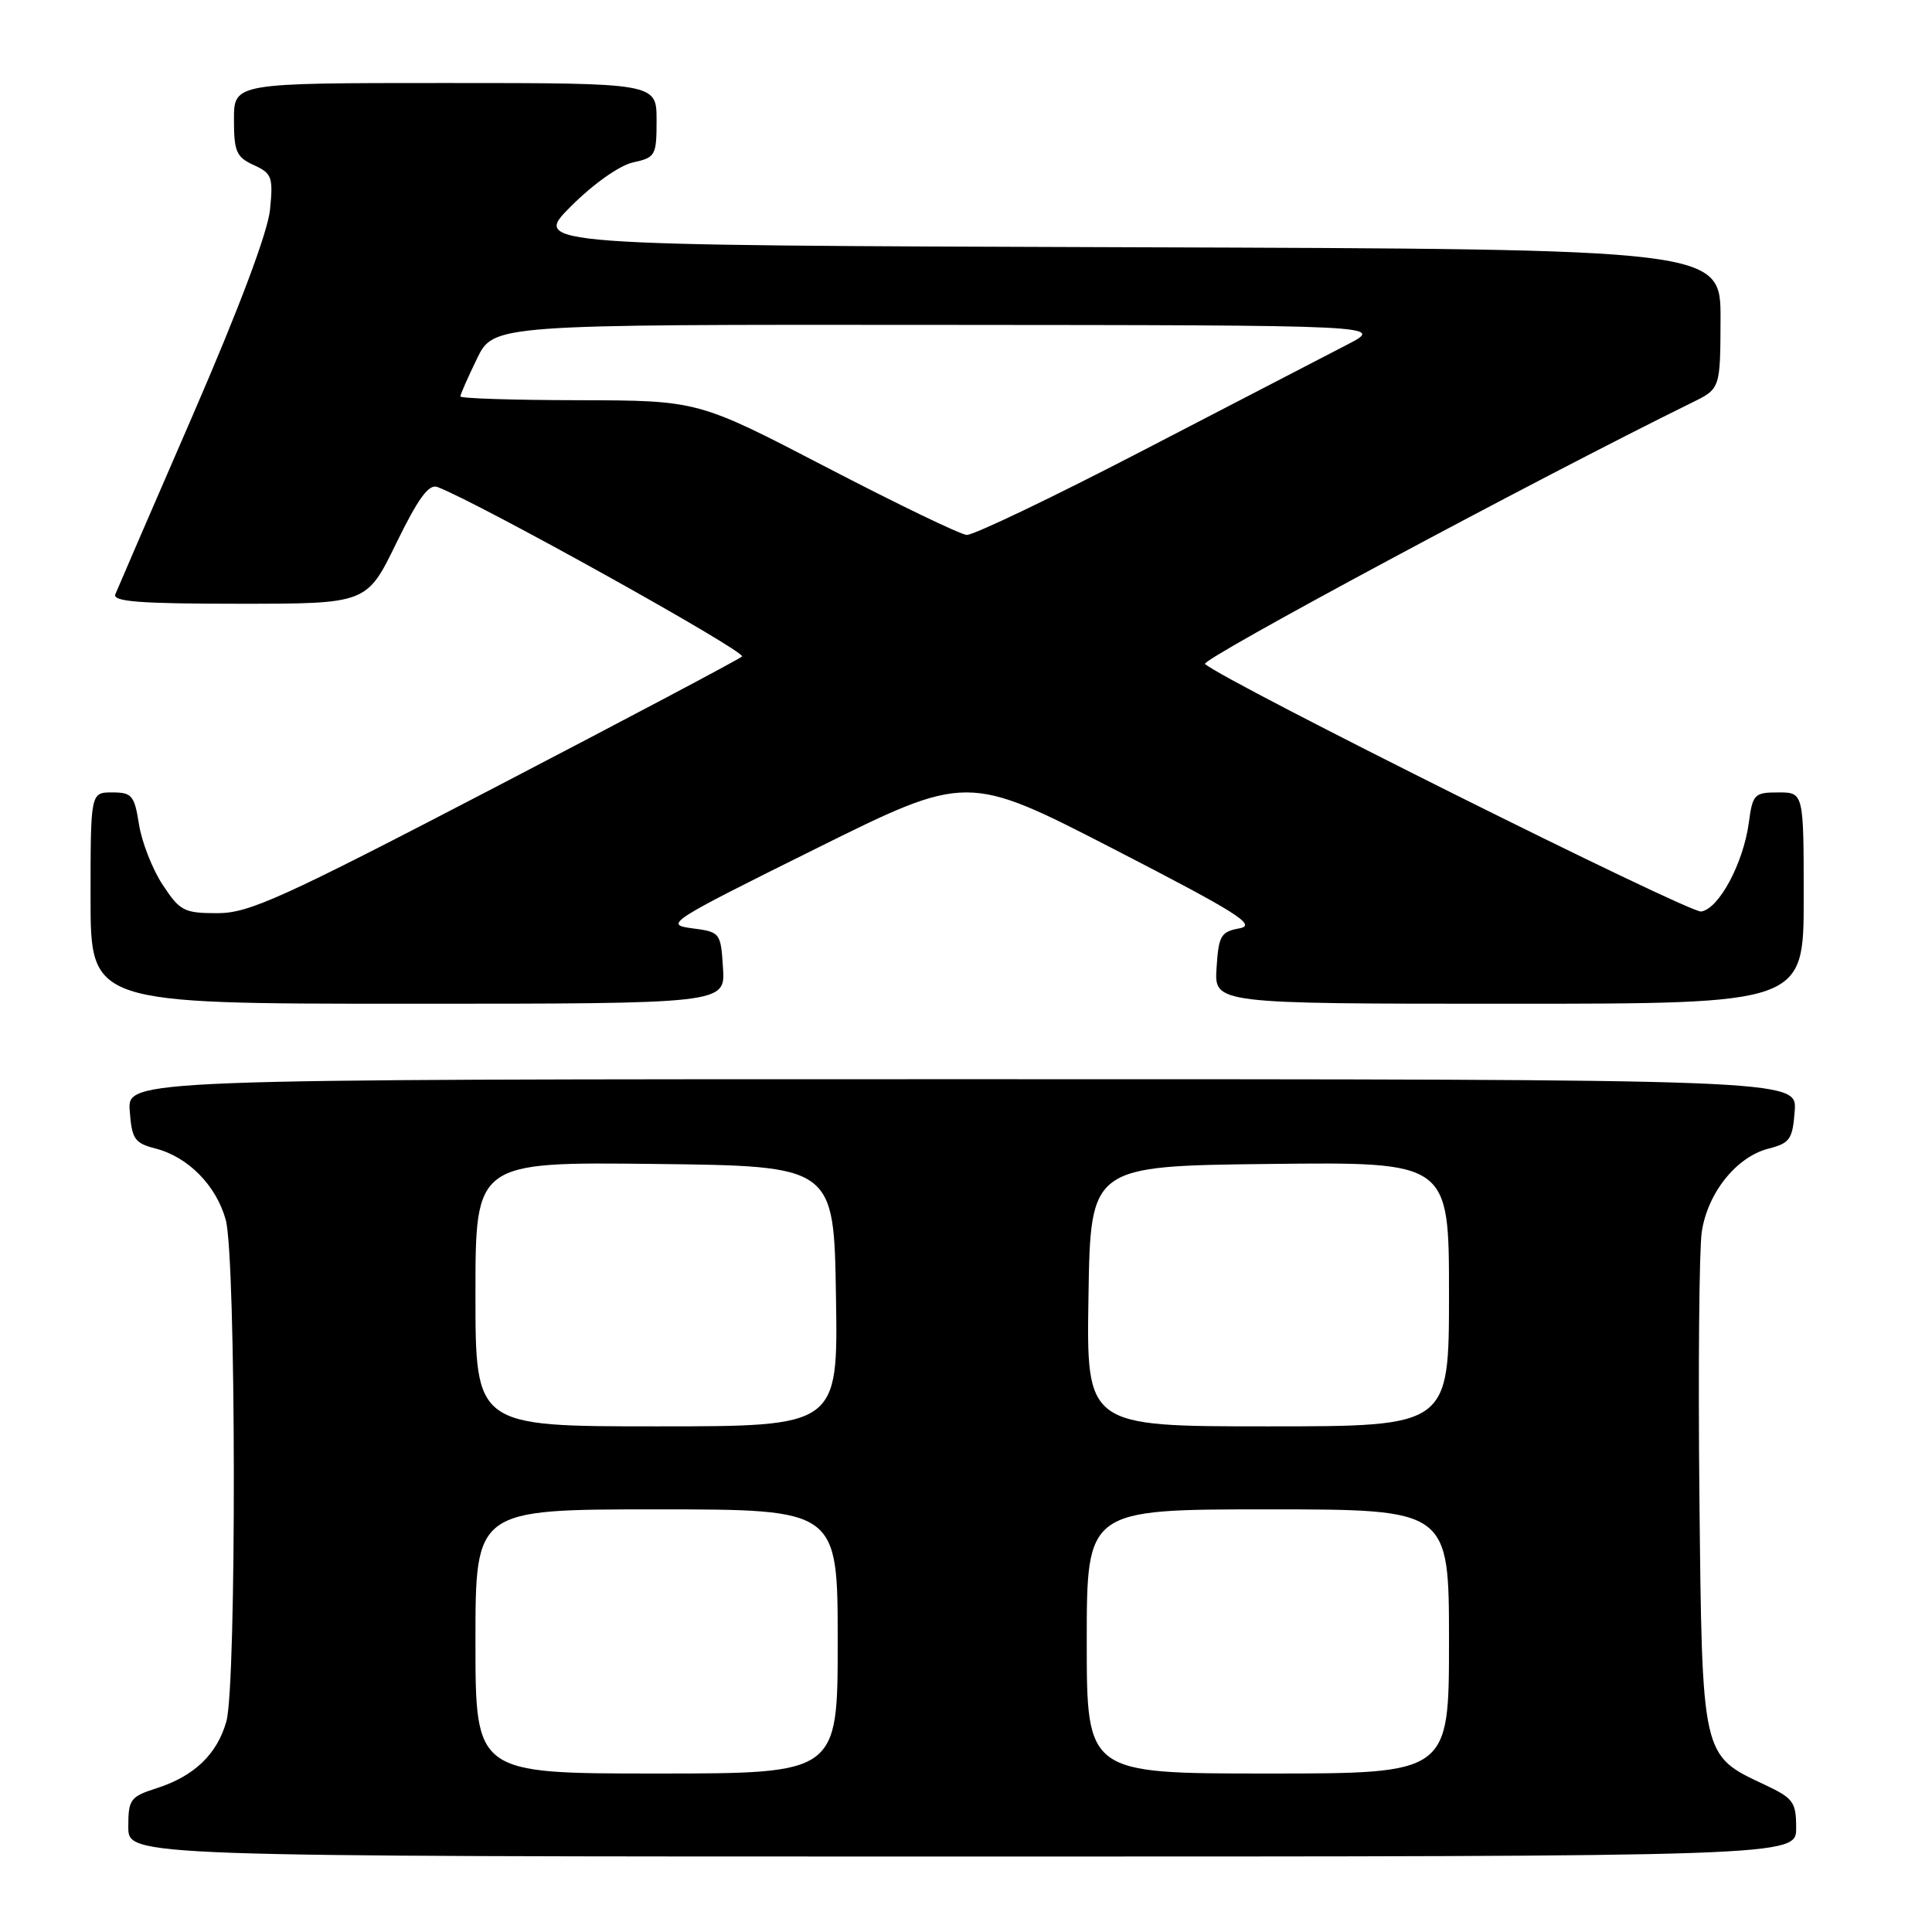<?xml version="1.0" encoding="UTF-8" standalone="no"?>
<!DOCTYPE svg PUBLIC "-//W3C//DTD SVG 1.1//EN" "http://www.w3.org/Graphics/SVG/1.1/DTD/svg11.dtd" >
<svg xmlns="http://www.w3.org/2000/svg" xmlns:xlink="http://www.w3.org/1999/xlink" version="1.1" viewBox="0 0 256 256">
 <g >
 <path fill="currentColor"
d=" M 238.00 242.22 C 238.00 238.77 237.64 238.28 233.80 236.47 C 225.46 232.56 225.54 232.93 225.18 198.18 C 225.01 181.31 225.15 165.59 225.49 163.25 C 226.26 158.07 230.08 153.29 234.33 152.20 C 237.18 151.47 237.53 150.96 237.81 147.19 C 238.11 143.00 238.11 143.00 127.50 143.00 C 16.89 143.00 16.89 143.00 17.19 147.19 C 17.47 150.94 17.83 151.47 20.59 152.18 C 24.92 153.29 28.65 157.07 29.91 161.63 C 31.29 166.59 31.36 223.16 30.00 228.07 C 28.79 232.43 25.73 235.36 20.75 236.95 C 17.26 238.07 17.00 238.43 17.00 242.08 C 17.00 246.00 17.00 246.00 127.50 246.00 C 238.00 246.00 238.00 246.00 238.00 242.22 Z  M 95.80 128.25 C 95.50 123.57 95.45 123.49 91.68 123.00 C 88.00 122.52 88.61 122.13 108.01 112.50 C 128.15 102.50 128.15 102.50 147.57 112.50 C 164.00 120.97 166.56 122.58 164.24 123.01 C 161.77 123.46 161.47 123.97 161.20 128.26 C 160.89 133.00 160.89 133.00 199.95 133.00 C 239.00 133.00 239.00 133.00 239.00 119.00 C 239.00 105.00 239.00 105.00 235.63 105.00 C 232.46 105.00 232.23 105.23 231.73 109.01 C 231.00 114.39 227.76 120.44 225.41 120.78 C 223.82 121.01 162.25 90.29 159.67 87.98 C 159.02 87.40 203.61 63.47 224.23 53.33 C 227.95 51.50 227.95 51.50 227.98 42.26 C 228.00 33.01 228.00 33.01 149.25 32.76 C 70.50 32.50 70.50 32.50 75.64 27.35 C 78.63 24.36 82.08 21.92 83.89 21.52 C 86.86 20.87 87.00 20.61 87.00 15.92 C 87.00 11.00 87.00 11.00 59.00 11.00 C 31.00 11.00 31.00 11.00 31.00 15.84 C 31.00 20.09 31.32 20.82 33.62 21.87 C 36.03 22.97 36.21 23.46 35.78 27.78 C 35.48 30.76 31.70 40.82 25.55 55.00 C 20.17 67.38 15.56 78.06 15.28 78.75 C 14.90 79.72 18.57 80.00 31.69 80.00 C 48.60 80.00 48.60 80.00 52.51 71.97 C 55.43 66.00 56.82 64.10 57.96 64.53 C 63.39 66.58 98.99 86.39 98.32 86.99 C 97.87 87.39 83.11 95.21 65.53 104.36 C 37.25 119.08 33.01 121.00 28.80 121.00 C 24.39 121.00 23.84 120.71 21.56 117.25 C 20.20 115.19 18.79 111.59 18.42 109.25 C 17.81 105.39 17.48 105.00 14.87 105.00 C 12.00 105.00 12.00 105.00 12.00 119.00 C 12.00 133.00 12.00 133.00 54.05 133.00 C 96.11 133.00 96.11 133.00 95.80 128.25 Z  M 63.00 217.50 C 63.00 200.00 63.00 200.00 87.00 200.00 C 111.00 200.00 111.00 200.00 111.00 217.50 C 111.00 235.00 111.00 235.00 87.00 235.00 C 63.00 235.00 63.00 235.00 63.00 217.50 Z  M 144.00 217.50 C 144.00 200.00 144.00 200.00 168.00 200.00 C 192.00 200.00 192.00 200.00 192.00 217.50 C 192.00 235.00 192.00 235.00 168.00 235.00 C 144.00 235.00 144.00 235.00 144.00 217.50 Z  M 63.00 171.48 C 63.00 153.96 63.00 153.96 86.75 154.23 C 110.50 154.50 110.50 154.50 110.77 171.75 C 111.05 189.00 111.05 189.00 87.02 189.00 C 63.00 189.00 63.00 189.00 63.00 171.48 Z  M 144.23 171.75 C 144.50 154.50 144.50 154.50 168.25 154.23 C 192.00 153.96 192.00 153.96 192.00 171.48 C 192.00 189.00 192.00 189.00 167.98 189.00 C 143.95 189.00 143.95 189.00 144.23 171.75 Z  M 109.50 61.91 C 92.50 53.07 92.50 53.07 76.75 53.03 C 68.09 53.02 61.00 52.79 61.00 52.53 C 61.00 52.27 61.99 50.02 63.20 47.53 C 65.40 43.00 65.40 43.00 124.45 43.05 C 183.50 43.09 183.50 43.09 178.50 45.67 C 175.75 47.09 163.64 53.37 151.59 59.62 C 139.53 65.88 128.96 70.94 128.09 70.88 C 127.21 70.81 118.85 66.77 109.50 61.91 Z "/>
</g>
</svg>